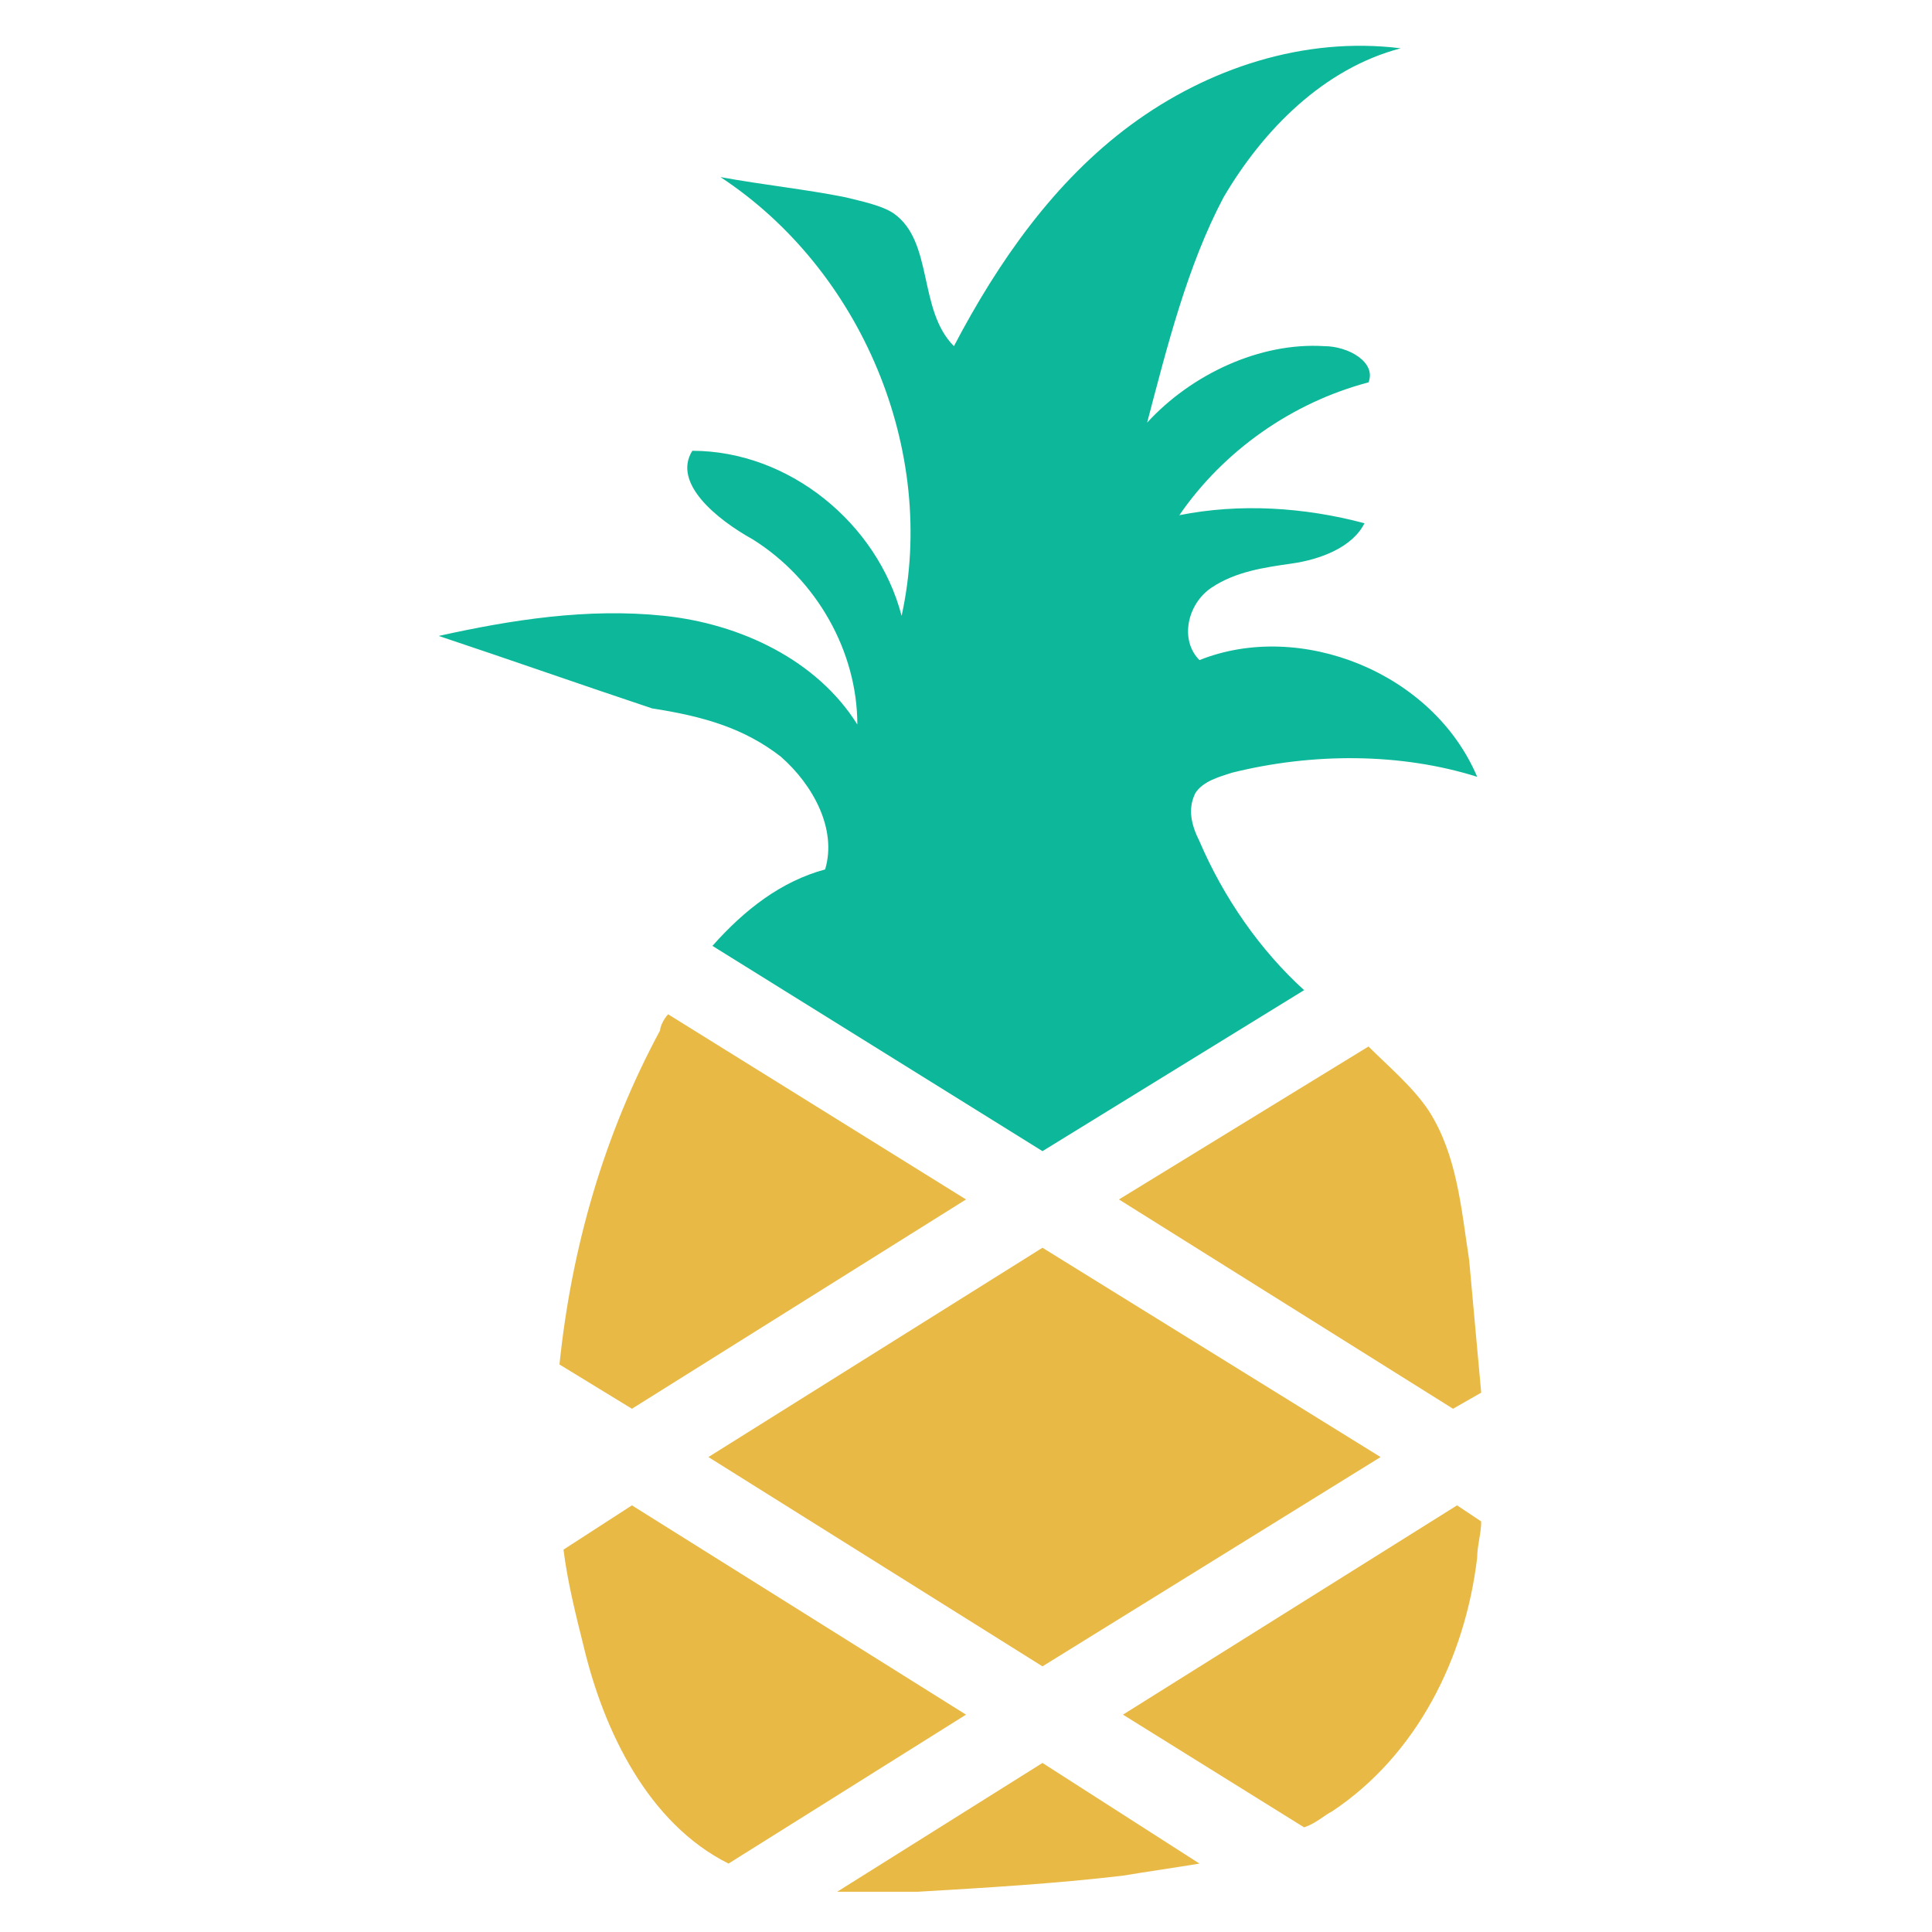 <?xml version="1.0" encoding="utf-8"?>
<!-- Generator: Adobe Illustrator 18.0.0, SVG Export Plug-In . SVG Version: 6.00 Build 0)  -->
<!DOCTYPE svg PUBLIC "-//W3C//DTD SVG 1.1//EN" "http://www.w3.org/Graphics/SVG/1.1/DTD/svg11.dtd">
<svg version="1.1" id="Layer_1" xmlns="http://www.w3.org/2000/svg" xmlns:xlink="http://www.w3.org/1999/xlink" x="0px" y="0px"
	 viewBox="0 0 48 48" enable-background="new 0 0 48 48" xml:space="preserve">
<g>
	<polygon fill="#E8B944" points="34.3,36.2 25.9,31 17.6,36.2 25.9,41.4 	"/>
	<path fill="#E8B944" d="M16.6,25.2c-0.1,0.1-0.2,0.3-0.2,0.4c-1.4,2.6-2.2,5.4-2.5,8.3l1.8,1.1l8.3-5.2L16.6,25.2z"/>
	<path fill="#E8B944" d="M36.5,31.3c-0.2-1.3-0.3-2.6-1-3.7C35.1,27,34.5,26.5,34,26l-6.2,3.8l8.3,5.2l0.7-0.4
		C36.7,33.5,36.6,32.4,36.5,31.3z"/>
	<path fill="#E8B944" d="M25.9,43.8L20.8,47c0.7,0,1.4,0,2,0c1.7-0.1,3.4-0.2,5.1-0.4c0.6-0.1,1.3-0.2,1.9-0.3L25.9,43.8z"/>
	<path fill="#E8B944" d="M36.2,37.4l-8.3,5.2l4.5,2.8c0.3-0.1,0.5-0.3,0.7-0.4c2.1-1.4,3.3-3.8,3.6-6.3c0-0.3,0.1-0.6,0.1-0.9
		L36.2,37.4z"/>
	<path fill="#0DB89A" d="M19.4,18.8c0.8,0.7,1.4,1.8,1.1,2.8c-1.1,0.3-2,1-2.8,1.9l8.2,5.1l6.5-4c-1.1-1-2-2.3-2.6-3.7
		c-0.2-0.4-0.3-0.8-0.1-1.2c0.2-0.3,0.6-0.4,0.9-0.5c2-0.5,4.2-0.5,6.1,0.1c-1.1-2.6-4.4-3.9-6.9-2.9c-0.5-0.5-0.3-1.4,0.3-1.8
		c0.6-0.4,1.3-0.5,2-0.6c0.7-0.1,1.5-0.4,1.8-1c-1.5-0.4-3.1-0.5-4.6-0.2c1.1-1.6,2.8-2.8,4.7-3.3c0.2-0.5-0.5-0.9-1.1-0.9
		c-1.6-0.1-3.3,0.7-4.4,1.9c0.5-1.9,1-3.9,1.9-5.6c1-1.7,2.5-3.2,4.4-3.7c-2.4-0.3-4.8,0.5-6.7,1.9c-1.9,1.4-3.3,3.4-4.4,5.5
		c-0.9-0.9-0.5-2.6-1.5-3.3c-0.3-0.2-0.8-0.3-1.2-0.4c-1-0.2-2-0.3-3.1-0.5c3.5,2.3,5.4,6.8,4.5,10.9c-0.6-2.3-2.8-4.1-5.2-4.1
		c-0.5,0.8,0.6,1.7,1.5,2.2c1.6,1,2.6,2.8,2.6,4.6c-1-1.6-2.9-2.5-4.8-2.7c-1.9-0.2-3.8,0.1-5.6,0.5c1.8,0.6,3.5,1.2,5.3,1.8
		C17.5,17.8,18.5,18.1,19.4,18.8z"/>
	<path fill="#E8B944" d="M18.1,46.3C18.1,46.3,18.1,46.3,18.1,46.3l5.9-3.7l-8.3-5.2L14,38.5c0.1,0.8,0.3,1.6,0.5,2.4
		C15,43,16.1,45.3,18.1,46.3z"/>
</g>
</svg>
